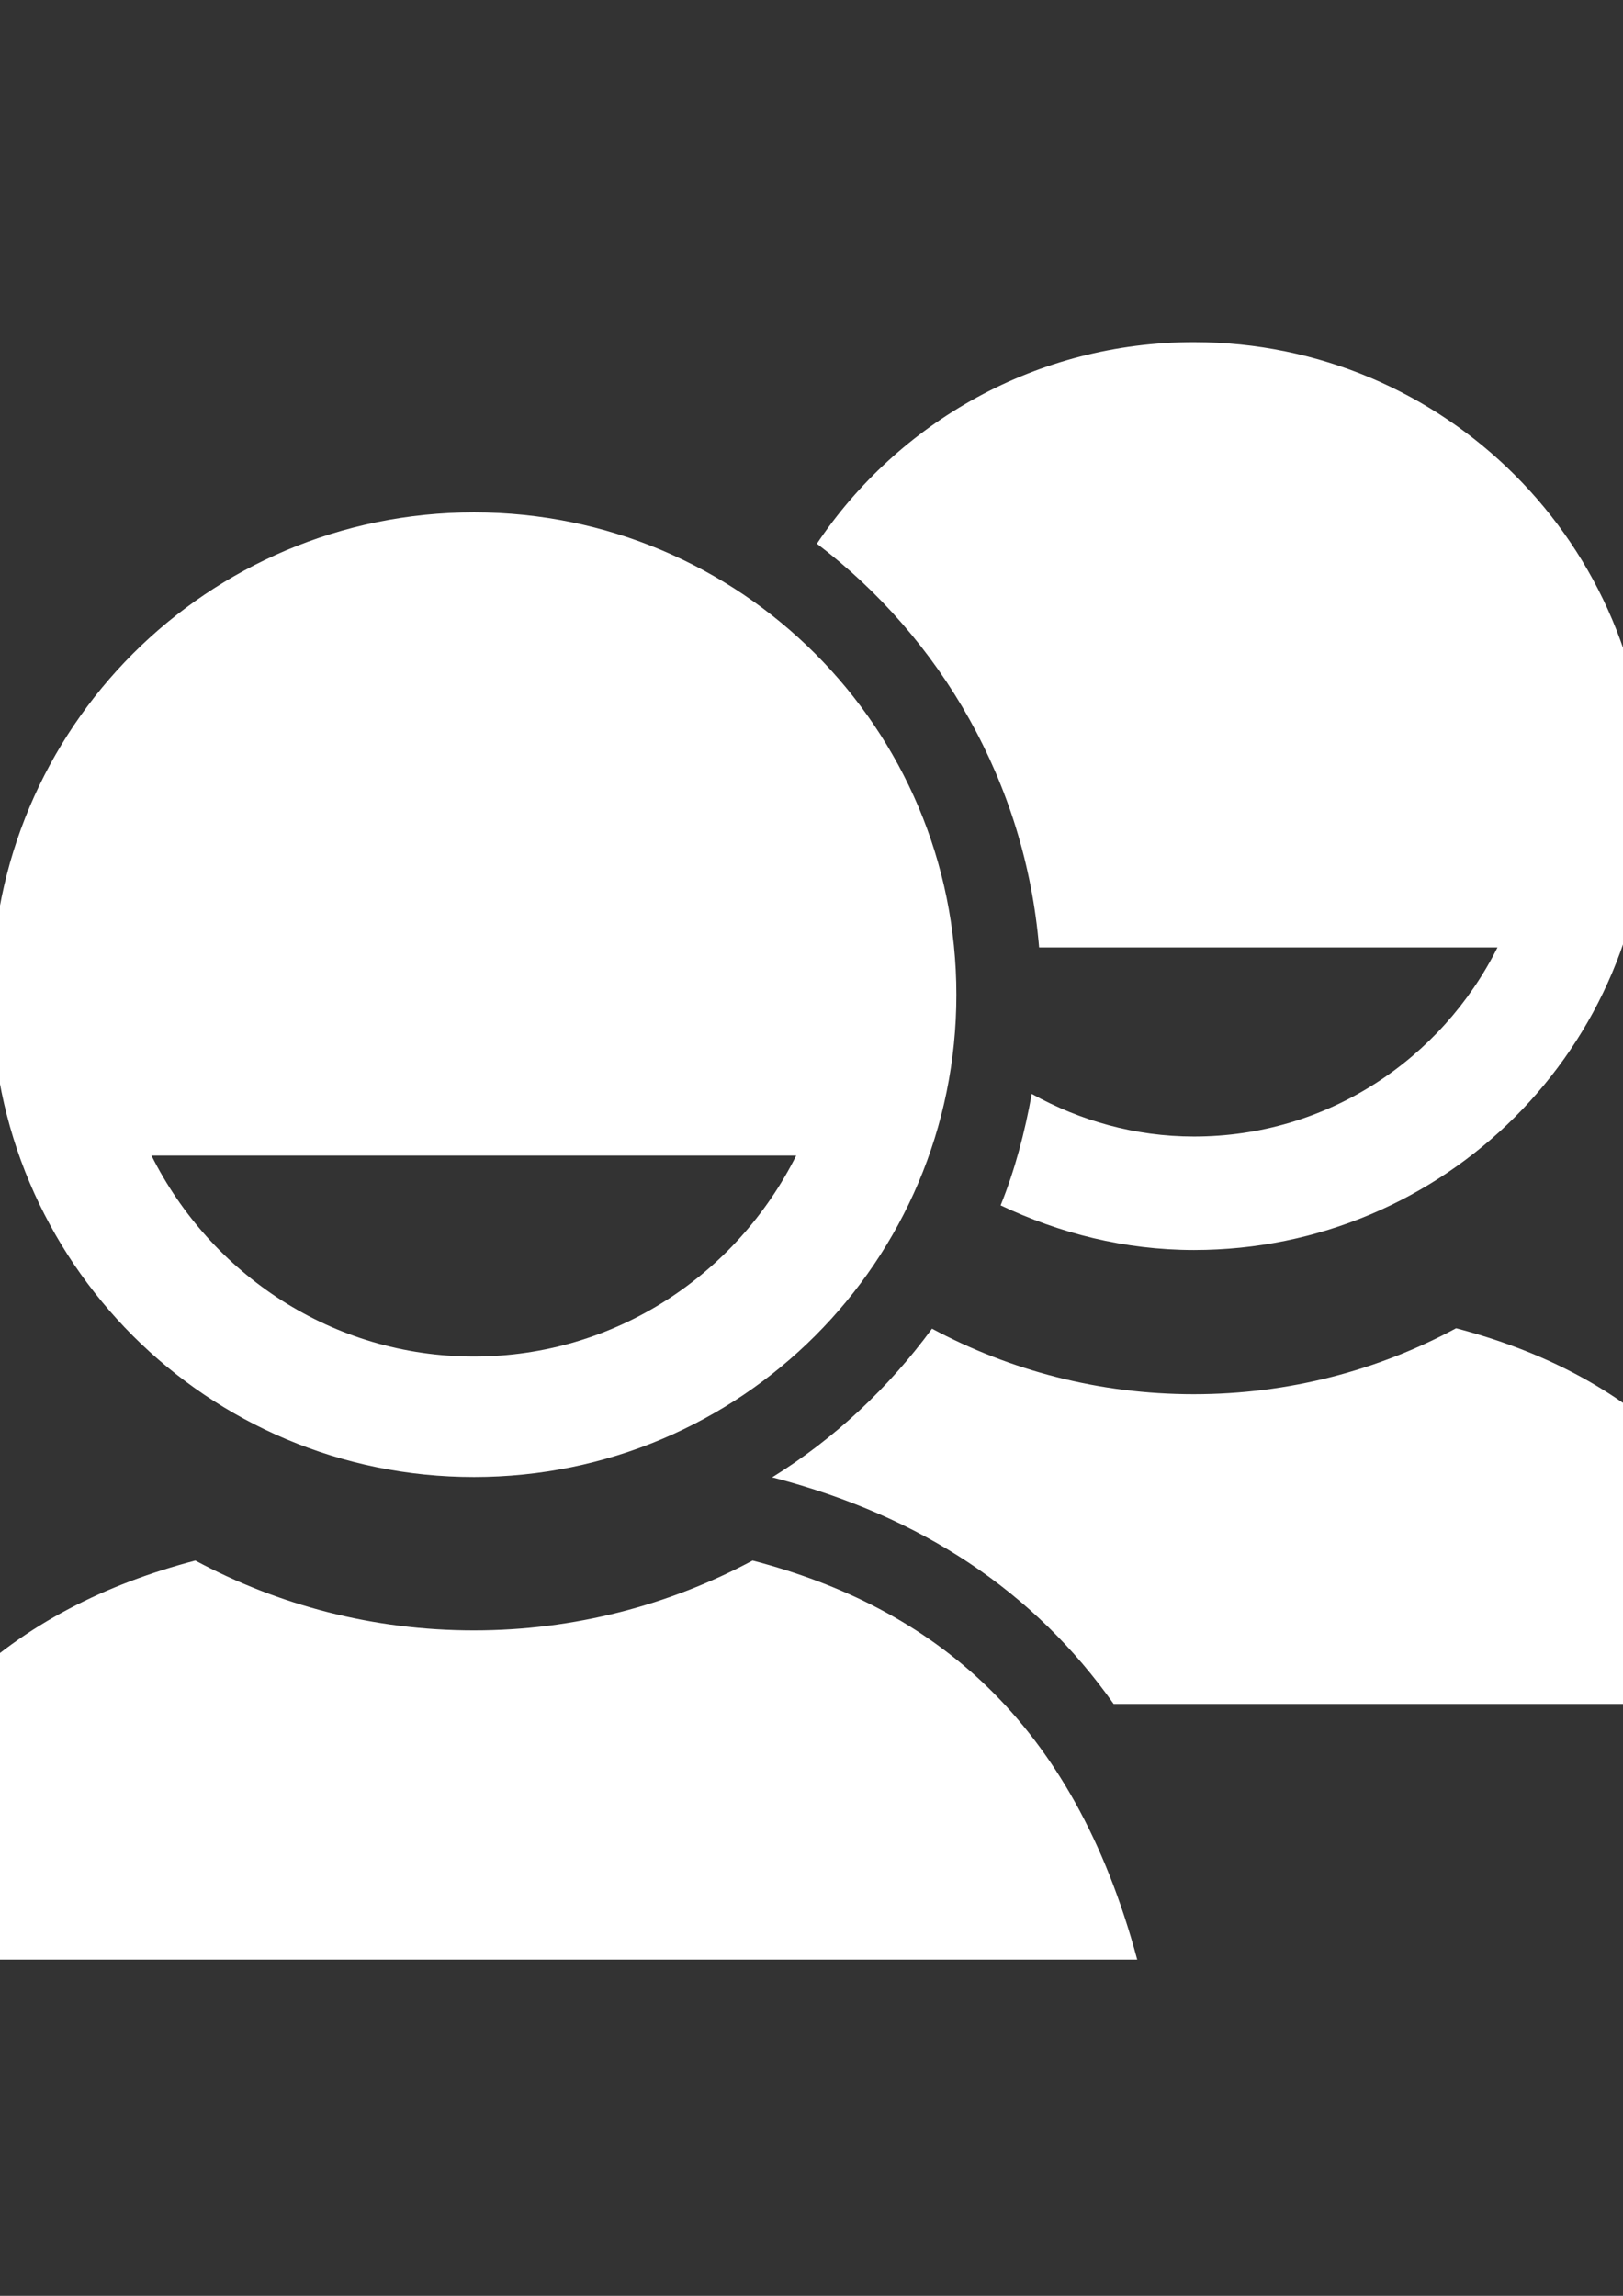 <?xml version="1.0" encoding="UTF-8" standalone="no"?>
<!-- Created with Inkscape (http://www.inkscape.org/) -->

<svg
   width="210mm"
   height="297mm"
   viewBox="0 0 210 297"
   version="1.1"
   id="svg5"
   xml:space="preserve"
   inkscape:version="1.2 (56b05e47e7, 2022-06-09, custom)"
   sodipodi:docname="double contact.svg"
   xmlns:inkscape="http://www.inkscape.org/namespaces/inkscape"
   xmlns:sodipodi="http://sodipodi.sourceforge.net/DTD/sodipodi-0.dtd"
   xmlns="http://www.w3.org/2000/svg"
   xmlns:svg="http://www.w3.org/2000/svg"><rect x="0" y="0" width="210" height="297" fill="#333333" stroke="none"/><sodipodi:namedview
     id="namedview7"
     pagecolor="#ffffff"
     bordercolor="#666666"
     borderopacity="1.0"
     inkscape:showpageshadow="2"
     inkscape:pageopacity="0.0"
     inkscape:pagecheckerboard="0"
     inkscape:deskcolor="#d1d1d1"
     inkscape:document-units="mm"
     showgrid="false"
     inkscape:zoom="0.75722503"
     inkscape:cx="397.50403"
     inkscape:cy="561.92015"
     inkscape:window-width="1848"
     inkscape:window-height="1016"
     inkscape:window-x="72"
     inkscape:window-y="27"
     inkscape:window-maximized="1"
     inkscape:current-layer="layer1" /><defs
     id="defs2" /><g
     inkscape:label="Layer 1"
     inkscape:groupmode="layer"
     id="layer1"><g
       id="g33"
       transform="matrix(0.265,0,0,0.265,-27.119,16.383)"
       style="fill:#ffffff"><path
         d="m 685.2,618.8 c -46.2,0 -89.7,-11.6 -127.8,-32 -21.2,28.9 -47.6,53.7 -78.1,72.6 l 1,0.2 C 552.4,678.5 607.2,715 646.1,770 H 990 C 960.4,659.6 895.8,608.3 813.3,586.6 c -38.2,20.6 -81.8,32.2 -128.1,32.2 z"
         id="path27"
         style="fill:#ffffff" /><path
         d="m 609.7,400.7 h 223.8 c -27.3,54.5 -83.1,92.3 -148.2,92.3 -28.9,0 -55.7,-7.8 -79.2,-20.8 -3.4,18.8 -8.2,37.1 -15.2,54.4 28.7,13.6 60.5,21.8 94.4,21.8 122.4,0 221.6,-99.2 221.6,-221.6 0,-122.4 -99.2,-221.6 -221.6,-221.6 -76.8,0 -144.4,39.1 -184.1,98.4 60.7,46.2 101.8,116.8 108.5,197.1 z"
         id="path29"
         style="fill:#ffffff" /><path
         d="M 657.6,894.8 H 10 C 41.5,777.5 110.1,723 197.7,700 c 40.6,21.8 86.9,34.1 136,34.1 49.2,0 95.5,-12.4 136.1,-34.1 87.7,22.9 156.3,77.5 187.8,194.8 z M 98.3,423.8 c 0,-130.1 105.4,-235.5 235.5,-235.5 130.1,0 235.5,105.4 235.5,235.5 0,130.1 -105.4,235.4 -235.5,235.4 C 203.7,659.3 98.3,553.9 98.3,423.8 Z m 78,78.5 c 29,57.9 88.3,98.1 157.4,98.1 69.2,0 128.4,-40.2 157.4,-98.1 z"
         id="path31"
         style="fill:#ffffff" /></g></g></svg>

